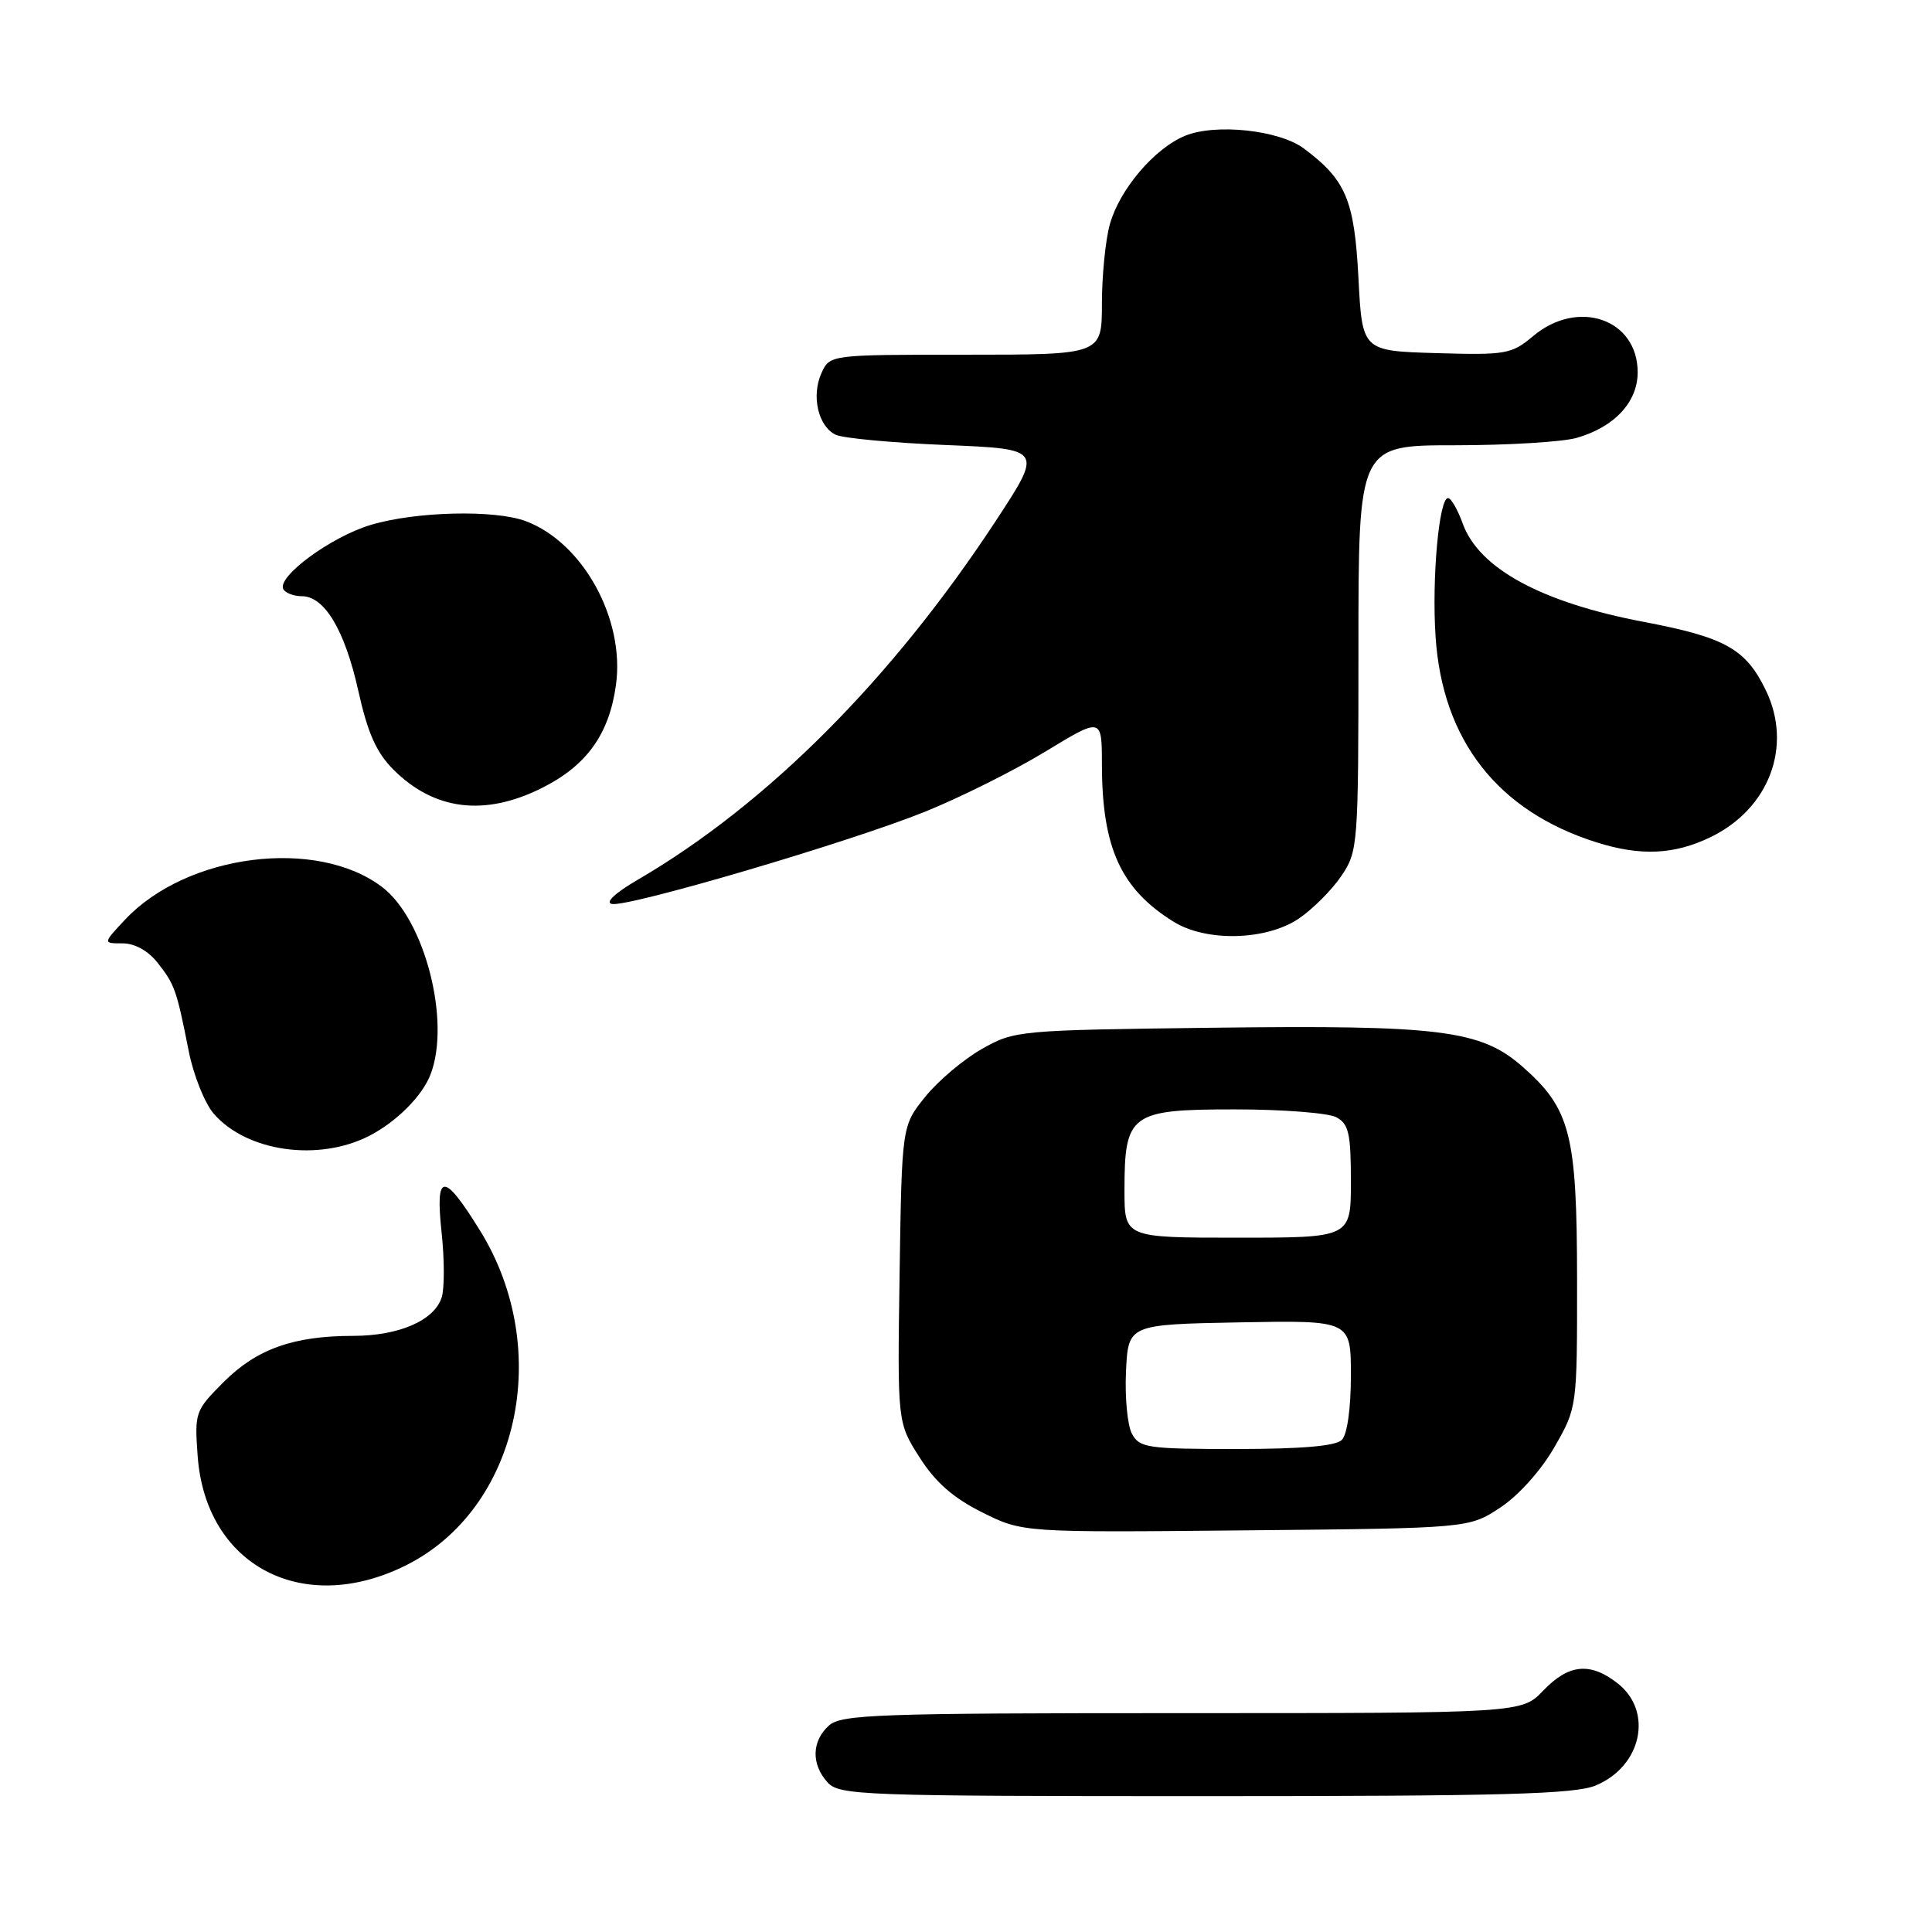 <?xml version="1.0" encoding="UTF-8" standalone="no"?>
<!DOCTYPE svg PUBLIC "-//W3C//DTD SVG 1.1//EN" "http://www.w3.org/Graphics/SVG/1.1/DTD/svg11.dtd" >
<svg xmlns="http://www.w3.org/2000/svg" xmlns:xlink="http://www.w3.org/1999/xlink" version="1.1" viewBox="0 0 256 256">
 <g >
 <path fill="currentColor"
d=" M 211.45 236.58 C 217.53 234.05 219.09 226.79 214.37 223.07 C 210.73 220.21 207.87 220.48 204.50 224.00 C 201.63 227.00 201.63 227.00 156.64 227.00 C 116.19 227.00 111.47 227.17 109.83 228.65 C 107.55 230.71 107.48 233.77 109.65 236.17 C 111.21 237.89 114.09 238.00 159.69 238.00 C 199.14 238.00 208.69 237.74 211.45 236.58 Z  M 53.78 207.42 C 68.73 199.97 73.40 178.85 63.59 163.03 C 58.77 155.25 57.66 155.31 58.51 163.27 C 58.90 166.84 58.90 170.73 58.53 171.90 C 57.56 174.97 52.89 177.00 46.80 177.01 C 38.89 177.01 34.02 178.75 29.65 183.11 C 25.86 186.91 25.77 187.15 26.19 192.92 C 27.24 207.46 40.12 214.23 53.78 207.42 Z  M 198.81 199.75 C 201.24 198.14 204.21 194.82 205.97 191.75 C 208.98 186.50 208.98 186.50 208.97 169.50 C 208.95 150.24 208.10 146.93 201.72 141.32 C 196.20 136.48 190.81 135.81 160.74 136.18 C 134.88 136.50 134.44 136.54 130.09 139.00 C 127.66 140.38 124.29 143.23 122.59 145.34 C 119.50 149.18 119.50 149.18 119.20 168.84 C 118.91 188.50 118.91 188.50 121.84 193.10 C 123.94 196.40 126.29 198.47 130.13 200.39 C 135.50 203.07 135.50 203.07 165.08 202.78 C 194.65 202.50 194.65 202.50 198.81 199.75 Z  M 49.00 150.47 C 52.59 148.60 55.98 145.19 57.06 142.34 C 59.75 135.28 56.27 121.83 50.65 117.55 C 42.00 110.95 24.76 113.13 16.56 121.87 C 13.63 125.00 13.63 125.00 16.24 125.00 C 17.86 125.00 19.63 125.98 20.89 127.58 C 23.16 130.47 23.39 131.13 25.01 139.29 C 25.64 142.47 27.13 146.20 28.33 147.58 C 32.71 152.63 42.25 153.97 49.00 150.47 Z  M 172.08 121.73 C 173.93 120.48 176.48 117.93 177.73 116.08 C 179.95 112.78 180.00 112.13 180.00 85.85 C 180.00 59.00 180.00 59.00 192.76 59.00 C 199.77 59.00 207.04 58.56 208.92 58.02 C 213.92 56.59 217.00 53.28 217.00 49.33 C 217.00 42.27 209.09 39.53 203.14 44.54 C 200.29 46.93 199.57 47.06 190.31 46.79 C 180.50 46.50 180.50 46.50 180.00 36.82 C 179.46 26.49 178.35 23.84 172.76 19.67 C 169.49 17.23 161.04 16.33 157.01 18.00 C 152.95 19.68 148.34 25.11 147.06 29.72 C 146.48 31.80 146.01 36.54 146.01 40.25 C 146.00 47.00 146.00 47.00 127.98 47.00 C 109.96 47.00 109.96 47.00 108.85 49.43 C 107.48 52.45 108.41 56.51 110.74 57.61 C 111.71 58.07 118.28 58.68 125.35 58.97 C 138.19 59.50 138.19 59.50 131.96 69.00 C 118.18 90.00 101.65 106.57 84.51 116.57 C 81.50 118.32 80.14 119.60 81.08 119.78 C 83.31 120.21 112.57 111.59 122.56 107.56 C 127.18 105.70 134.35 102.12 138.48 99.61 C 146.00 95.04 146.00 95.04 146.01 101.27 C 146.02 112.32 148.50 117.78 155.50 122.13 C 159.84 124.83 167.76 124.63 172.08 121.73 Z  M 226.65 110.93 C 234.44 107.16 237.56 98.86 233.98 91.46 C 231.33 85.98 228.60 84.45 217.79 82.40 C 204.26 79.83 195.97 75.33 193.82 69.38 C 193.15 67.52 192.27 66.00 191.87 66.00 C 190.68 66.00 189.71 76.66 190.22 84.34 C 191.11 98.08 198.45 107.47 211.50 111.60 C 217.37 113.46 221.83 113.26 226.65 110.93 Z  M 71.77 104.43 C 77.73 101.46 80.72 97.30 81.62 90.75 C 82.82 82.03 77.25 71.91 69.68 69.06 C 65.59 67.52 55.16 67.76 49.17 69.54 C 43.84 71.12 36.57 76.49 37.56 78.10 C 37.87 78.60 38.96 79.00 39.99 79.00 C 43.00 79.00 45.68 83.49 47.47 91.50 C 48.72 97.14 49.87 99.71 52.13 101.98 C 57.53 107.37 64.19 108.21 71.77 104.43 Z  M 149.99 189.98 C 149.39 188.87 149.04 185.15 149.20 181.73 C 149.50 175.50 149.50 175.50 164.25 175.22 C 179.00 174.95 179.00 174.95 179.00 182.27 C 179.00 186.64 178.51 190.09 177.80 190.80 C 176.99 191.61 172.43 192.00 163.84 192.00 C 152.05 192.00 150.99 191.85 149.99 189.98 Z  M 149.00 157.72 C 149.00 147.57 149.78 147.00 163.62 147.00 C 169.95 147.00 176.00 147.47 177.07 148.04 C 178.71 148.92 179.00 150.18 179.00 156.54 C 179.00 164.00 179.00 164.00 164.00 164.00 C 149.00 164.00 149.00 164.00 149.00 157.72 Z "/>
</g>
</svg>